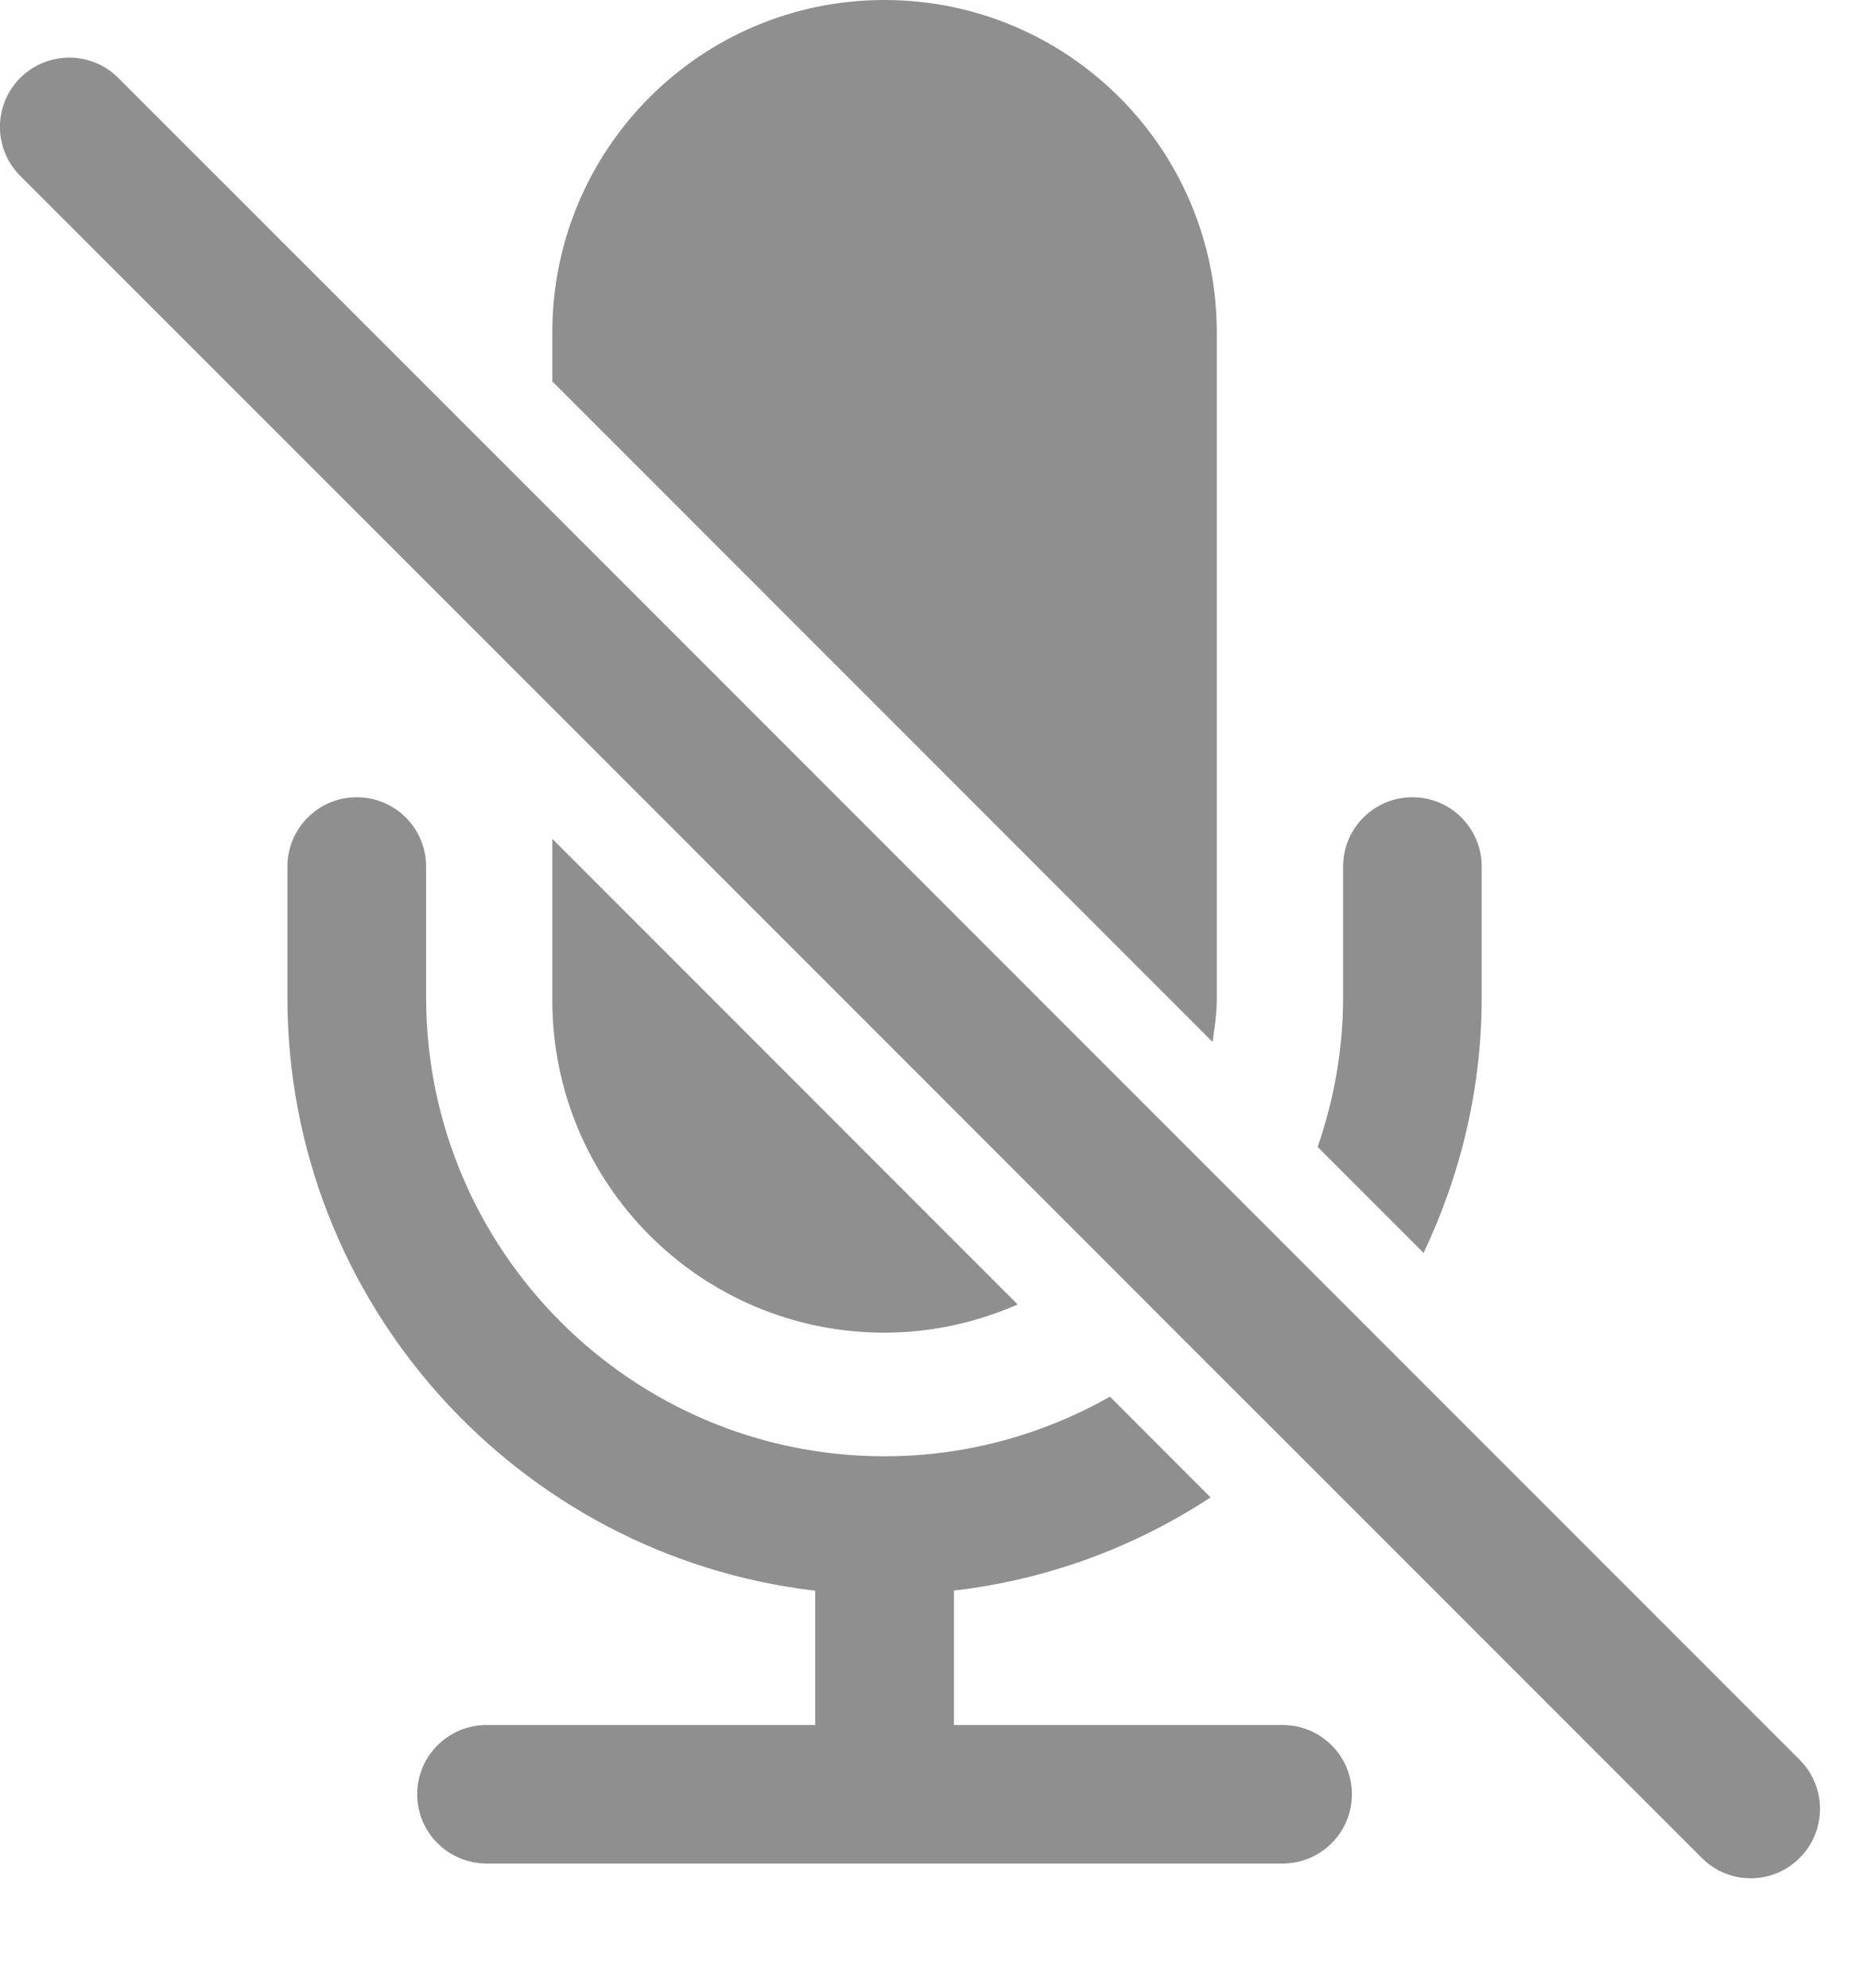 <svg width="15" height="16" viewBox="0 0 15 16" fill="none" xmlns="http://www.w3.org/2000/svg">
<path d="M5.35 3.07V2.676C5.35 1.199 4.155 4.00213e-09 2.676 4.00213e-09C1.197 4.00213e-09 5.86979e-08 1.199 5.86979e-08 2.676V8.05C5.86979e-08 8.165 0.019 8.276 0.034 8.387L5.35 3.07Z" transform="translate(9.797) scale(-1 1)" fill="#8F8F8F"/>
<path d="M3.747 1.298V-1.06723e-07L-6.93703e-08 3.748C0.329 3.892 0.691 3.975 1.073 3.975C2.552 3.975 3.747 2.776 3.747 1.298Z" transform="translate(8.194 6.752) scale(-1 1)" fill="#8F8F8F"/>
<path d="M8.013 0C7.704 0 7.454 0.25 7.454 0.558V1.611C7.454 3.648 5.799 5.305 3.764 5.305C3.104 5.305 2.485 5.129 1.948 4.825L1.138 5.636C1.745 6.034 2.447 6.298 3.204 6.386V7.468H0.558C0.25 7.468 0 7.717 0 8.026C0 8.333 0.25 8.583 0.558 8.583H6.967C7.276 8.583 7.526 8.333 7.526 8.026C7.526 7.717 7.275 7.468 6.967 7.468H4.321V6.387C6.71 6.109 8.571 4.075 8.571 1.611V0.558C8.571 0.25 8.32 0 8.013 0Z" transform="translate(10.885 6.417) scale(-1 1)" fill="#8F8F8F"/>
<path d="M1.321 2.815C1.19 2.437 1.116 2.034 1.116 1.611V0.558C1.116 0.25 0.866 -2.66809e-07 0.558 -2.66809e-07C0.25 -2.66809e-07 -1.254e-07 0.25 -1.254e-07 0.558V1.611C-1.254e-07 2.348 0.171 3.043 0.468 3.668L1.321 2.815Z" transform="translate(11.93 6.417) scale(-1 1)" fill="#8F8F8F"/>
<path d="M14.491 0.163C14.382 0.054 14.239 -4.26894e-08 14.096 -4.26894e-08C13.954 -4.26894e-08 13.81 0.054 13.702 0.163L10.207 3.657L5.127 8.738L4.383 9.482L3.575 10.29L0.163 13.702C-0.054 13.92 -0.054 14.273 0.163 14.49C0.272 14.6 0.415 14.655 0.558 14.655C0.701 14.655 0.844 14.6 0.953 14.49L4.315 11.128L5.104 10.34L5.818 9.625L10.207 5.235L14.491 0.952C14.709 0.734 14.709 0.381 14.491 0.163Z" transform="translate(14.654 0.464) scale(-1 1)" fill="#8F8F8F"/>
</svg>
